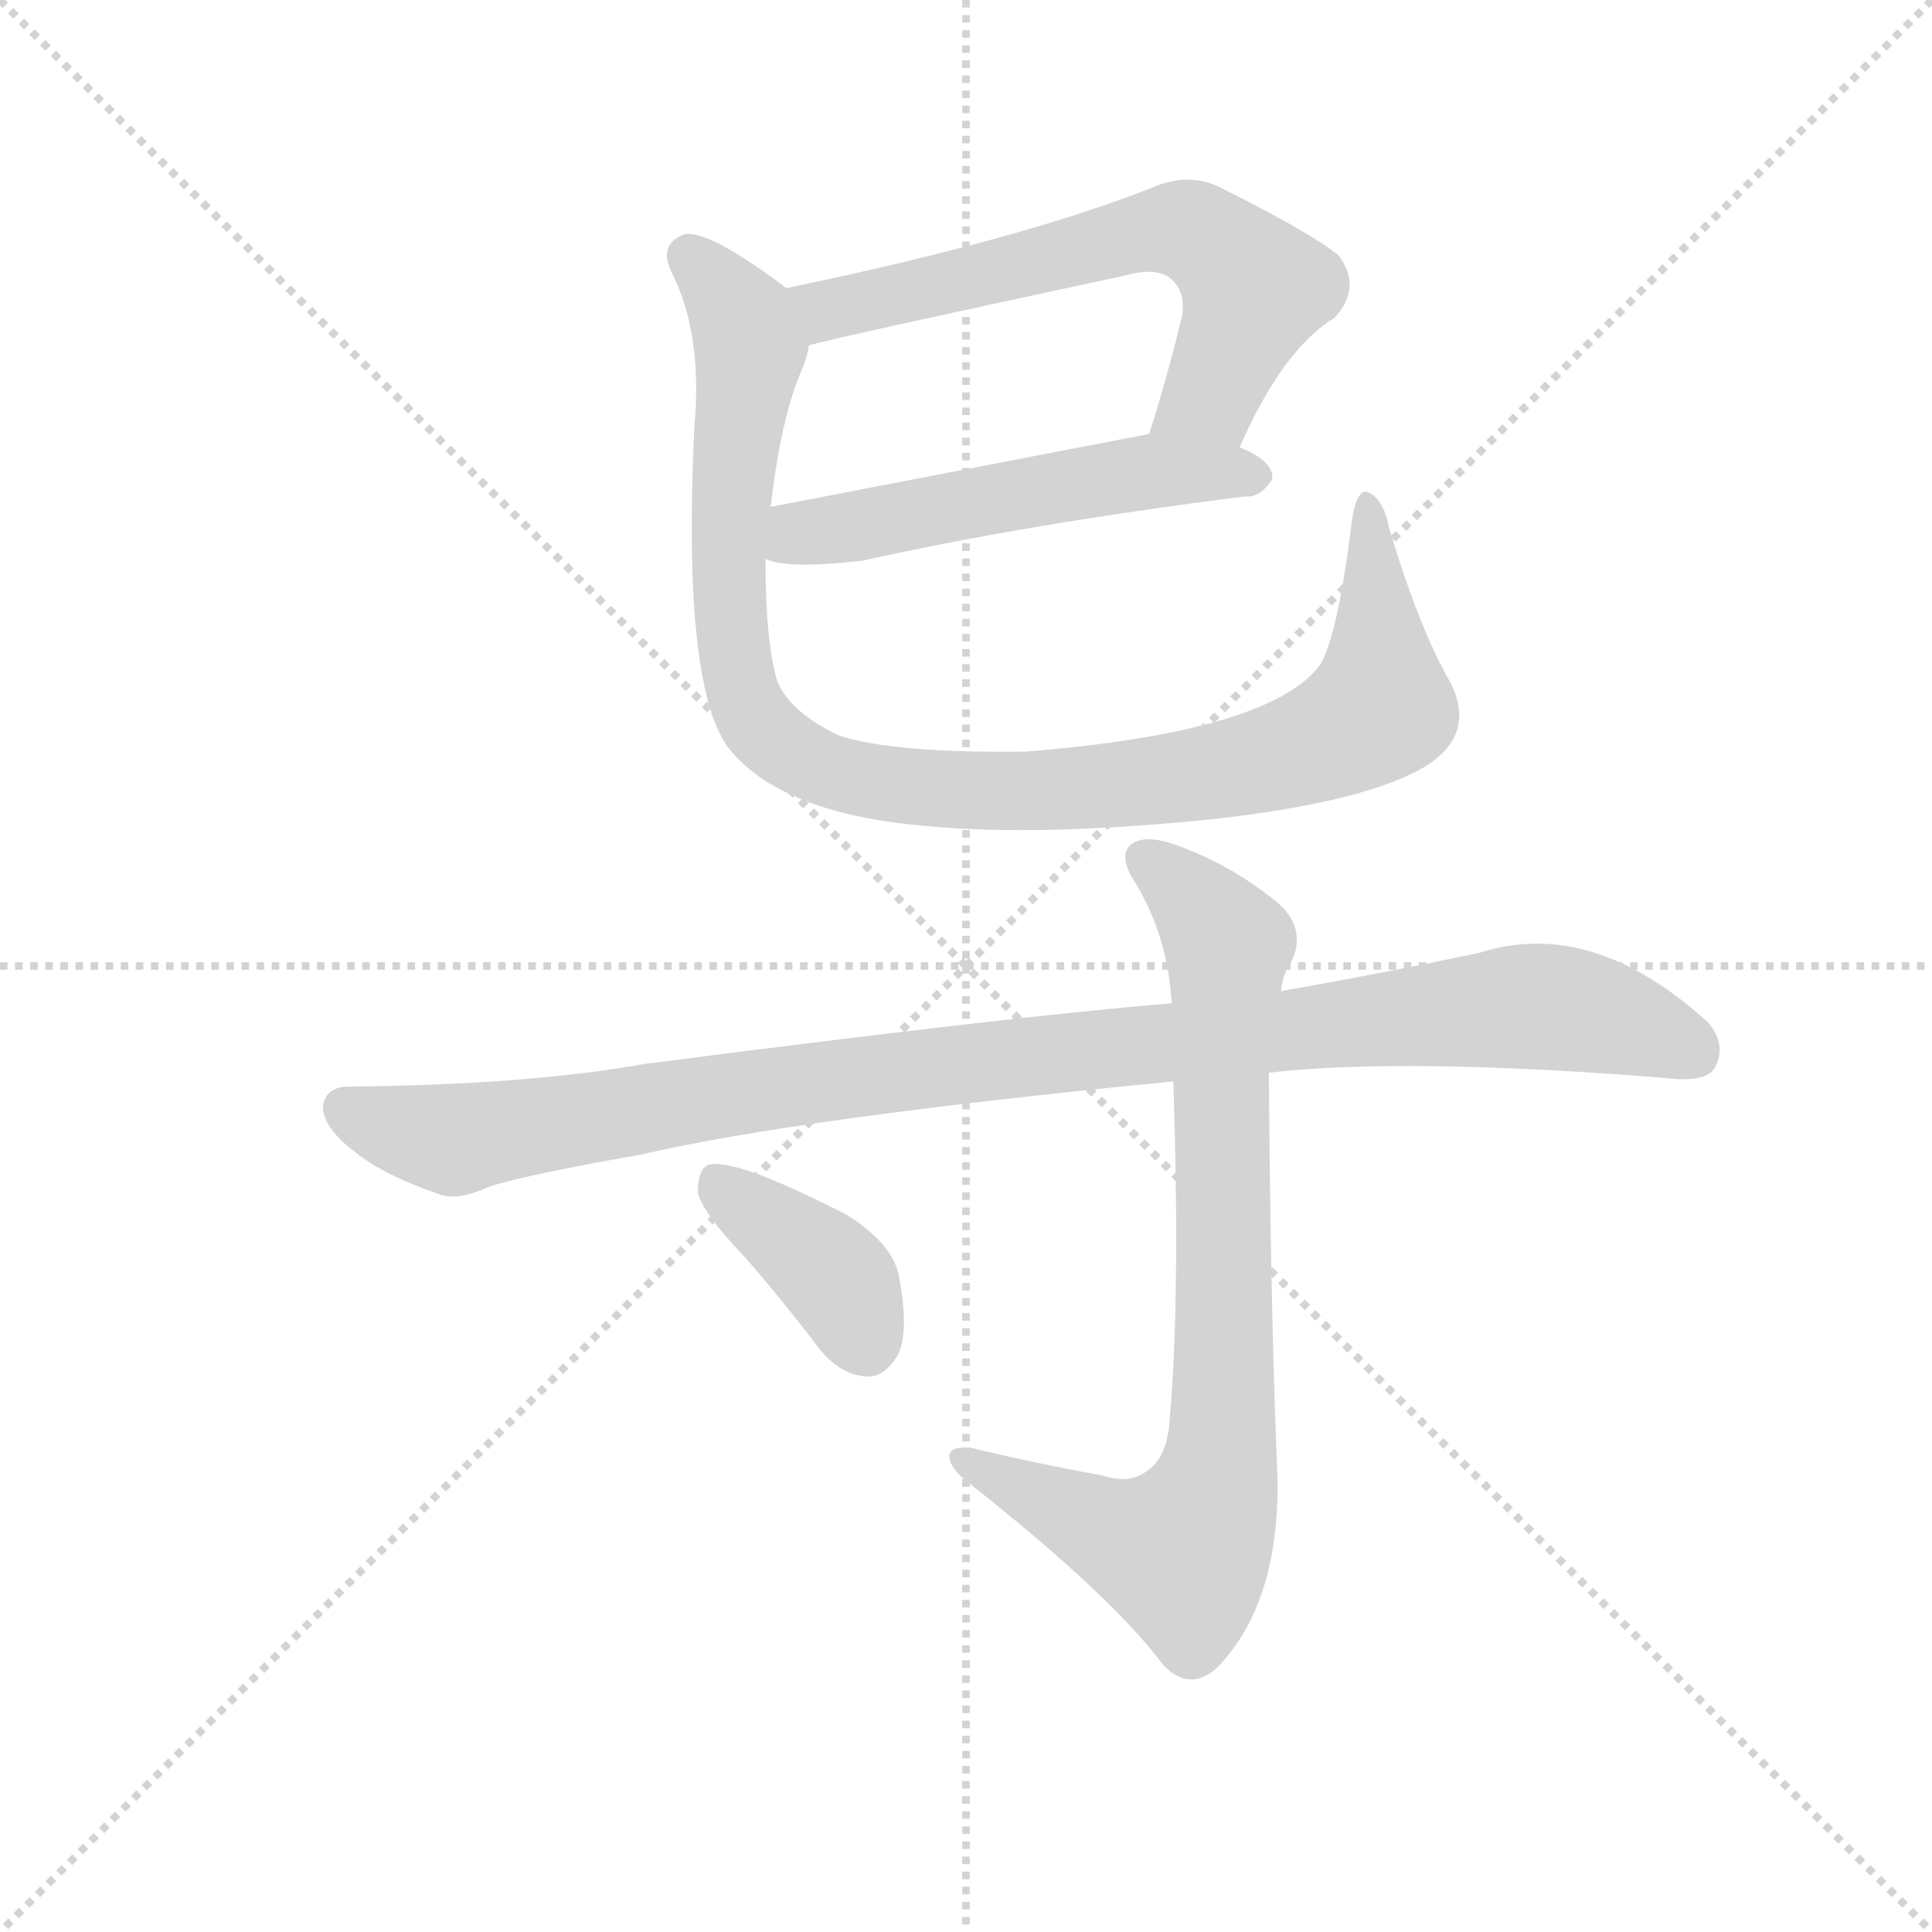 <svg version="1.1" viewBox="0 0 1024 1024" xmlns="http://www.w3.org/2000/svg">
  <g stroke="lightgray" stroke-dasharray="1,1" stroke-width="1" transform="scale(4, 4)">
    <line x1="0" y1="0" x2="256" y2="256"></line>
    <line x1="256" y1="0" x2="0" y2="256"></line>
    <line x1="128" y1="0" x2="128" y2="256"></line>
    <line x1="0" y1="128" x2="256" y2="128"></line>
  </g>
  <g transform="scale(0.92, -0.92) translate(60, -830)">
    <style type="text/css">
      
        @keyframes keyframes0 {
          from {
            stroke: blue;
            stroke-dashoffset: 637;
            stroke-width: 128;
          }
          67% {
            animation-timing-function: step-end;
            stroke: blue;
            stroke-dashoffset: 0;
            stroke-width: 128;
          }
          to {
            stroke: black;
            stroke-width: 1024;
          }
        }
        #make-me-a-hanzi-animation-0 {
          animation: keyframes0 0.768s both;
          animation-delay: 0s;
          animation-timing-function: linear;
        }
      
        @keyframes keyframes1 {
          from {
            stroke: blue;
            stroke-dashoffset: 537;
            stroke-width: 128;
          }
          64% {
            animation-timing-function: step-end;
            stroke: blue;
            stroke-dashoffset: 0;
            stroke-width: 128;
          }
          to {
            stroke: black;
            stroke-width: 1024;
          }
        }
        #make-me-a-hanzi-animation-1 {
          animation: keyframes1 0.687s both;
          animation-delay: 0.768s;
          animation-timing-function: linear;
        }
      
        @keyframes keyframes2 {
          from {
            stroke: blue;
            stroke-dashoffset: 1031;
            stroke-width: 128;
          }
          77% {
            animation-timing-function: step-end;
            stroke: blue;
            stroke-dashoffset: 0;
            stroke-width: 128;
          }
          to {
            stroke: black;
            stroke-width: 1024;
          }
        }
        #make-me-a-hanzi-animation-2 {
          animation: keyframes2 1.089s both;
          animation-delay: 1.455s;
          animation-timing-function: linear;
        }
      
        @keyframes keyframes3 {
          from {
            stroke: blue;
            stroke-dashoffset: 1046;
            stroke-width: 128;
          }
          77% {
            animation-timing-function: step-end;
            stroke: blue;
            stroke-dashoffset: 0;
            stroke-width: 128;
          }
          to {
            stroke: black;
            stroke-width: 1024;
          }
        }
        #make-me-a-hanzi-animation-3 {
          animation: keyframes3 1.101s both;
          animation-delay: 2.544s;
          animation-timing-function: linear;
        }
      
        @keyframes keyframes4 {
          from {
            stroke: blue;
            stroke-dashoffset: 817;
            stroke-width: 128;
          }
          73% {
            animation-timing-function: step-end;
            stroke: blue;
            stroke-dashoffset: 0;
            stroke-width: 128;
          }
          to {
            stroke: black;
            stroke-width: 1024;
          }
        }
        #make-me-a-hanzi-animation-4 {
          animation: keyframes4 0.915s both;
          animation-delay: 3.646s;
          animation-timing-function: linear;
        }
      
        @keyframes keyframes5 {
          from {
            stroke: blue;
            stroke-dashoffset: 387;
            stroke-width: 128;
          }
          56% {
            animation-timing-function: step-end;
            stroke: blue;
            stroke-dashoffset: 0;
            stroke-width: 128;
          }
          to {
            stroke: black;
            stroke-width: 1024;
          }
        }
        #make-me-a-hanzi-animation-5 {
          animation: keyframes5 0.565s both;
          animation-delay: 4.561s;
          animation-timing-function: linear;
        }
      
    </style>
    
      <path d="M 654 572 Q 679 629 709 647 Q 725 665 711 683 Q 695 696 643 722 Q 625 731 604 722 Q 528 692 393 664 C 364 658 377 624 406 631 Q 419 635 587 671 Q 608 677 616 668 Q 623 661 621 648 Q 612 611 602 580 C 593 551 641 545 654 572 Z" fill="lightgray"></path>
    
      <path d="M 381 508 Q 394 502 437 507 Q 531 528 657 544 Q 666 543 673 554 Q 674 564 655 572 L 654 572 L 602 580 L 384 538 C 355 532 352 516 381 508 Z" fill="lightgray"></path>
    
      <path d="M 776 436 Q 757 469 740 527 Q 737 542 729 546 Q 722 550 719 531 Q 710 458 699 445 Q 668 408 531 397 Q 456 396 424 406 Q 396 419 388 437 Q 381 459 381 508 L 384 538 Q 390 590 402 617 Q 405 624 406 631 C 412 650 412 650 393 664 Q 348 698 334 695 Q 319 689 327 673 Q 345 637 340 584 Q 333 437 359 400 Q 389 361 475 354 Q 539 348 638 358 Q 728 368 762 389 Q 790 407 776 436 Z" fill="lightgray"></path>
    
      <path d="M 671 212 Q 749 221 899 209 Q 923 206 928 215 Q 935 228 924 241 Q 857 302 792 281 Q 735 269 678 259 L 615 252 Q 528 245 311 217 Q 244 205 141 204 Q 128 204 126 193 Q 126 180 145 166 Q 161 153 193 142 Q 203 138 221 146 Q 237 152 310 165 Q 401 186 616 207 L 671 212 Z" fill="lightgray"></path>
    
      <path d="M 575 -20 Q 536 -13 499 -4 Q 486 -3 487 -10 Q 488 -17 499 -25 Q 580 -89 610 -129 Q 625 -145 641 -131 Q 677 -94 676 -22 Q 672 72 671 212 L 678 259 Q 679 269 684 276 Q 693 295 676 310 Q 649 332 618 343 Q 599 350 591 343 Q 584 336 595 320 Q 613 289 615 252 L 616 207 Q 620 83 614 14 Q 613 -10 600 -18 Q 590 -25 575 -20 Z" fill="lightgray"></path>
    
      <path d="M 368 107 Q 390 82 412 53 Q 424 38 439 37 Q 449 36 457 49 Q 464 62 458 94 Q 455 113 428 130 Q 364 163 348 159 Q 342 156 342 143 Q 345 131 368 107 Z" fill="lightgray"></path>
    
    
      <clipPath id="make-me-a-hanzi-clip-0">
        <path d="M 654 572 Q 679 629 709 647 Q 725 665 711 683 Q 695 696 643 722 Q 625 731 604 722 Q 528 692 393 664 C 364 658 377 624 406 631 Q 419 635 587 671 Q 608 677 616 668 Q 623 661 621 648 Q 612 611 602 580 C 593 551 641 545 654 572 Z"></path>
      </clipPath>
      <path clip-path="url(#make-me-a-hanzi-clip-0)" d="M 406 637 L 425 654 L 607 698 L 628 696 L 663 664 L 637 602 L 609 585" fill="none" id="make-me-a-hanzi-animation-0" stroke-dasharray="509 1018" stroke-linecap="round"></path>
    
      <clipPath id="make-me-a-hanzi-clip-1">
        <path d="M 381 508 Q 394 502 437 507 Q 531 528 657 544 Q 666 543 673 554 Q 674 564 655 572 L 654 572 L 602 580 L 384 538 C 355 532 352 516 381 508 Z"></path>
      </clipPath>
      <path clip-path="url(#make-me-a-hanzi-clip-1)" d="M 387 515 L 401 523 L 582 556 L 663 556" fill="none" id="make-me-a-hanzi-animation-1" stroke-dasharray="409 818" stroke-linecap="round"></path>
    
      <clipPath id="make-me-a-hanzi-clip-2">
        <path d="M 776 436 Q 757 469 740 527 Q 737 542 729 546 Q 722 550 719 531 Q 710 458 699 445 Q 668 408 531 397 Q 456 396 424 406 Q 396 419 388 437 Q 381 459 381 508 L 384 538 Q 390 590 402 617 Q 405 624 406 631 C 412 650 412 650 393 664 Q 348 698 334 695 Q 319 689 327 673 Q 345 637 340 584 Q 333 437 359 400 Q 389 361 475 354 Q 539 348 638 358 Q 728 368 762 389 Q 790 407 776 436 Z"></path>
      </clipPath>
      <path clip-path="url(#make-me-a-hanzi-clip-2)" d="M 337 683 L 371 636 L 359 508 L 369 427 L 379 410 L 417 385 L 507 374 L 577 377 L 666 391 L 712 407 L 735 427 L 728 538" fill="none" id="make-me-a-hanzi-animation-2" stroke-dasharray="903 1806" stroke-linecap="round"></path>
    
      <clipPath id="make-me-a-hanzi-clip-3">
        <path d="M 671 212 Q 749 221 899 209 Q 923 206 928 215 Q 935 228 924 241 Q 857 302 792 281 Q 735 269 678 259 L 615 252 Q 528 245 311 217 Q 244 205 141 204 Q 128 204 126 193 Q 126 180 145 166 Q 161 153 193 142 Q 203 138 221 146 Q 237 152 310 165 Q 401 186 616 207 L 671 212 Z"></path>
      </clipPath>
      <path clip-path="url(#make-me-a-hanzi-clip-3)" d="M 138 191 L 202 173 L 441 211 L 808 250 L 859 246 L 916 224" fill="none" id="make-me-a-hanzi-animation-3" stroke-dasharray="918 1836" stroke-linecap="round"></path>
    
      <clipPath id="make-me-a-hanzi-clip-4">
        <path d="M 575 -20 Q 536 -13 499 -4 Q 486 -3 487 -10 Q 488 -17 499 -25 Q 580 -89 610 -129 Q 625 -145 641 -131 Q 677 -94 676 -22 Q 672 72 671 212 L 678 259 Q 679 269 684 276 Q 693 295 676 310 Q 649 332 618 343 Q 599 350 591 343 Q 584 336 595 320 Q 613 289 615 252 L 616 207 Q 620 83 614 14 Q 613 -10 600 -18 Q 590 -25 575 -20 Z"></path>
      </clipPath>
      <path clip-path="url(#make-me-a-hanzi-clip-4)" d="M 599 336 L 626 314 L 647 286 L 645 10 L 639 -30 L 628 -56 L 617 -64 L 583 -54 L 495 -11" fill="none" id="make-me-a-hanzi-animation-4" stroke-dasharray="689 1378" stroke-linecap="round"></path>
    
      <clipPath id="make-me-a-hanzi-clip-5">
        <path d="M 368 107 Q 390 82 412 53 Q 424 38 439 37 Q 449 36 457 49 Q 464 62 458 94 Q 455 113 428 130 Q 364 163 348 159 Q 342 156 342 143 Q 345 131 368 107 Z"></path>
      </clipPath>
      <path clip-path="url(#make-me-a-hanzi-clip-5)" d="M 352 151 L 417 99 L 439 57" fill="none" id="make-me-a-hanzi-animation-5" stroke-dasharray="259 518" stroke-linecap="round"></path>
    
  </g>
</svg>